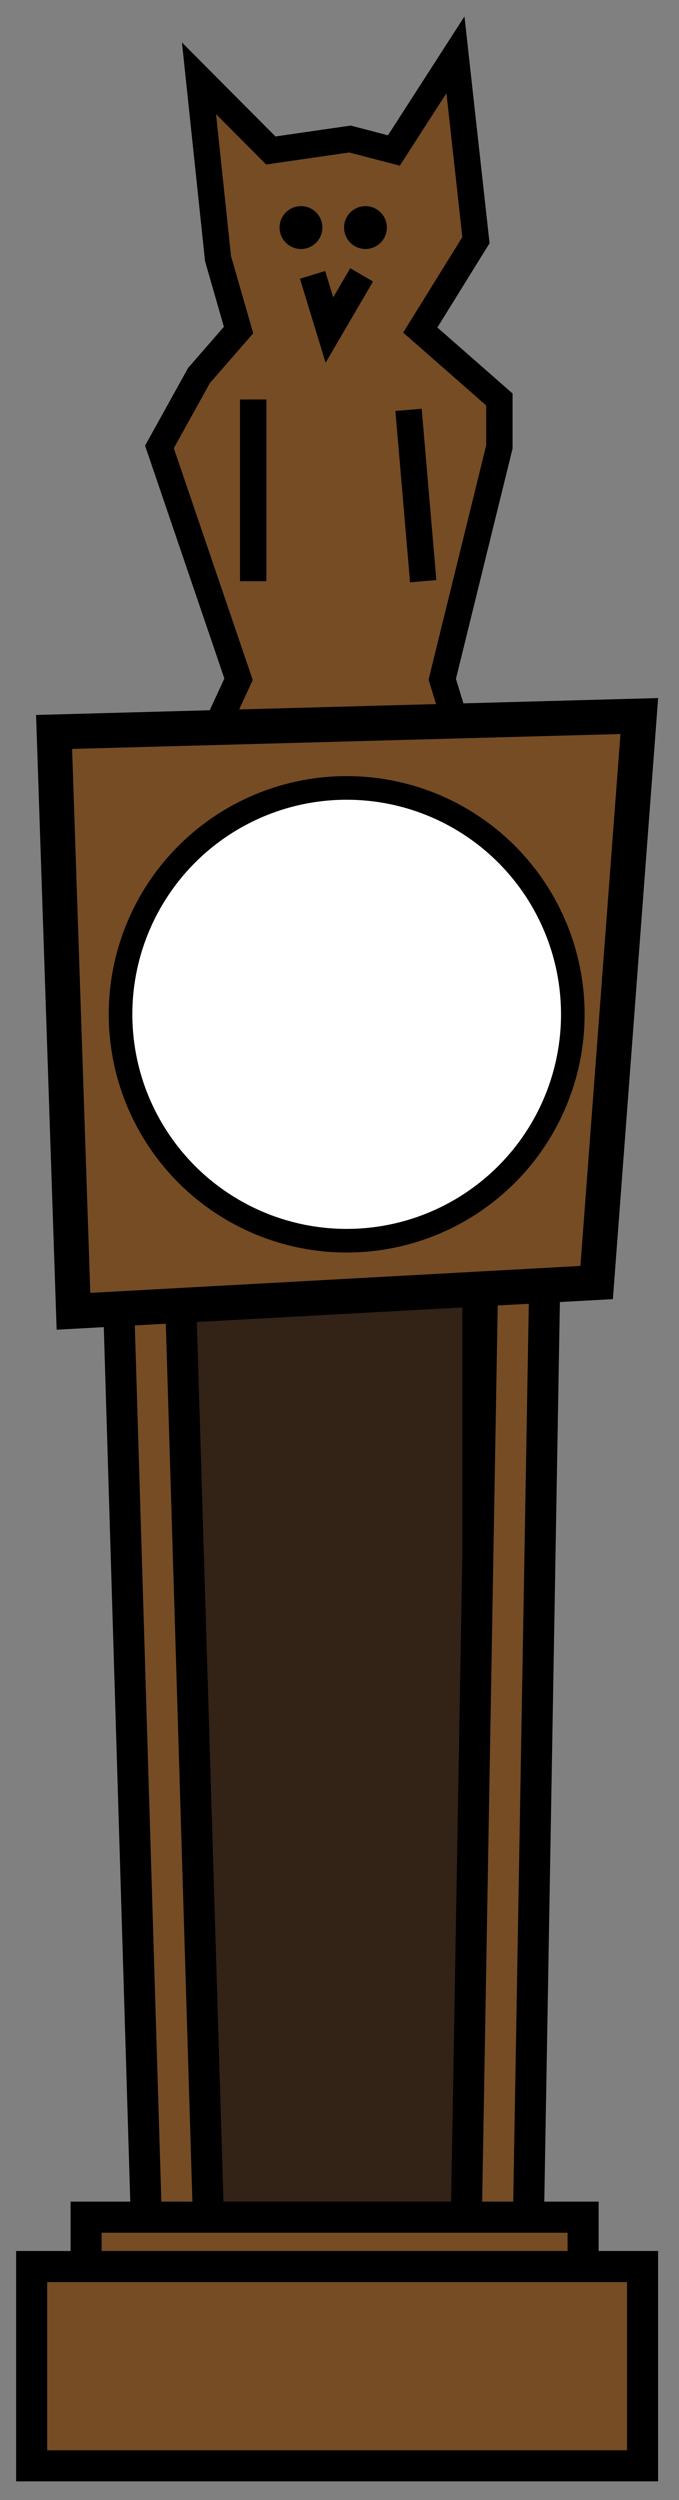 <?xml version="1.0" encoding="utf-8"?>
<!-- Generator: Adobe Illustrator 16.0.0, SVG Export Plug-In . SVG Version: 6.00 Build 0)  -->
<!DOCTYPE svg PUBLIC "-//W3C//DTD SVG 1.1//EN" "http://www.w3.org/Graphics/SVG/1.1/DTD/svg11.dtd">
<svg version="1.1" id="Layer_1" xmlns="http://www.w3.org/2000/svg" xmlns:xlink="http://www.w3.org/1999/xlink" x="0px" y="0px"
	 width="49.061px" height="180.429px" viewBox="0 0 49.061 180.429" enable-background="new 0 0 49.061 180.429"
	 xml:space="preserve">
<rect x="0" y="0" width="49.061" height="180.429" fill="#808080" stroke="none"/>
<g>
	<polyline fill="#754C24" stroke="#000000" stroke-width="1.906" stroke-miterlimit="10" points="13.213,57.744 17.237,49.021 
		11.52,32.254 14.378,27.101 17.237,23.819 15.754,18.666 14.378,5.65 19.566,10.86 25.284,10.034 28.46,10.86 32.908,3.957 
		34.39,17.333 30.367,23.819 36.083,28.831 36.083,32.254 31.955,49.021 34.39,56.98 	"/>
	<polygon fill="#332216" stroke="#000000" stroke-width="2.244" stroke-linecap="round" stroke-miterlimit="10" points="
		34.526,167.038 13.827,167.038 12.456,83.953 34.526,83.953 	"/>
	<polygon fill="#754C24" stroke="#000000" stroke-width="2.244" stroke-linecap="round" stroke-miterlimit="10" points="
		15.194,164.505 10.705,164.505 8.46,90.438 12.949,90.438 	"/>
	<polygon fill="#754C24" stroke="#000000" stroke-width="2.244" stroke-linecap="round" stroke-miterlimit="10" points="
		38.147,162.26 33.658,162.26 34.906,90.438 39.394,90.438 	"/>
	<polygon fill="#754C24" stroke="#000000" stroke-width="2.52" stroke-linecap="round" stroke-miterlimit="10" points="
		43.111,92.562 5.308,94.638 3.908,52.825 46.192,51.677 	"/>
	<circle fill="#FFFFFF" stroke="#000000" stroke-width="1.705" stroke-miterlimit="10" cx="25.049" cy="73.204" r="16.339"/>
	<polyline fill="#754C24" stroke="#000000" stroke-width="1.906" stroke-miterlimit="10" points="22.584,19.838 23.802,23.819 
		26.13,19.838 	"/>
	
		<line fill="#754C24" stroke="#000000" stroke-width="1.906" stroke-miterlimit="10" x1="18.295" y1="28.831" x2="18.295" y2="41.946"/>
	
		<line fill="#754C24" stroke="#000000" stroke-width="1.906" stroke-miterlimit="10" x1="29.519" y1="29.58" x2="30.578" y2="41.946"/>
	<circle cx="21.747" cy="16.423" r="1.546"/>
	<circle cx="26.406" cy="16.423" r="1.546"/>
	
		<rect x="6.221" y="160.015" fill="#754C24" stroke="#000000" stroke-width="2.244" stroke-linecap="round" stroke-miterlimit="10" width="35.911" height="7.125"/>
	
		<rect x="2.287" y="163.578" fill="#754C24" stroke="#000000" stroke-width="2.244" stroke-linecap="round" stroke-miterlimit="10" width="44.141" height="14.382"/>
</g>
</svg>
